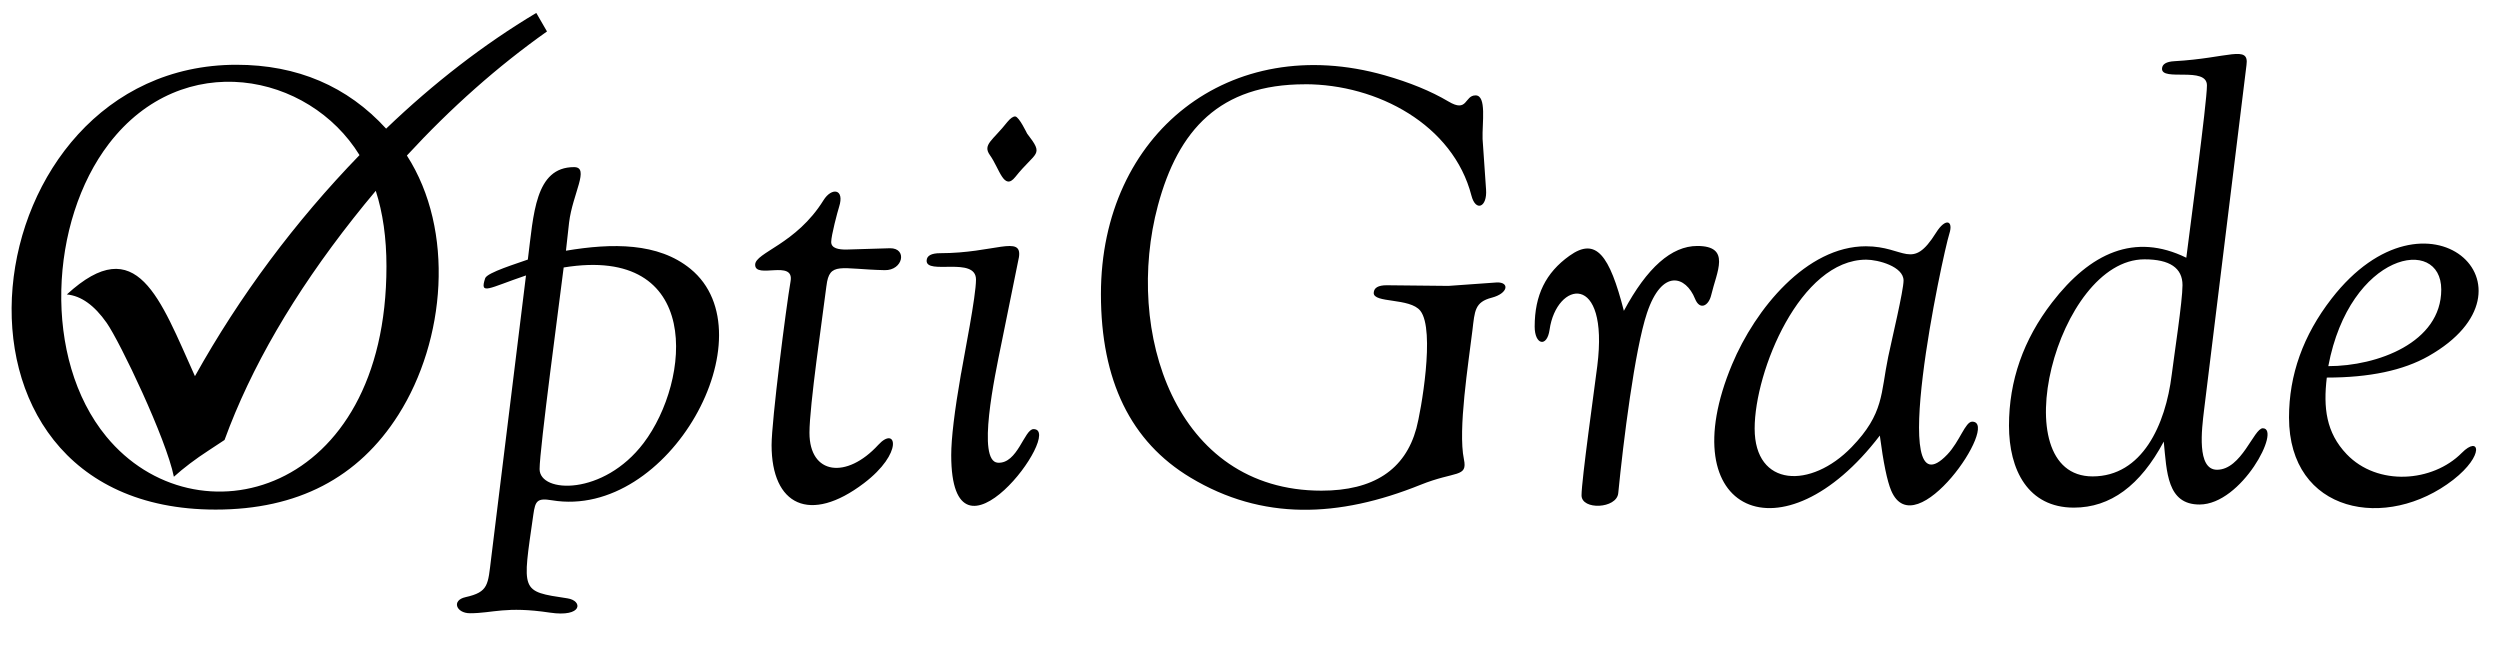<?xml version="1.0" encoding="UTF-8"?>
<!DOCTYPE svg PUBLIC "-//W3C//DTD SVG 1.1//EN" "http://www.w3.org/Graphics/SVG/1.1/DTD/svg11.dtd">
<!-- Creator: CorelDRAW -->
<svg xmlns="http://www.w3.org/2000/svg" xml:space="preserve" width="98.0mm" height="25.4mm" style="shape-rendering:geometricPrecision; text-rendering:geometricPrecision; image-rendering:optimizeQuality; fill-rule:evenodd; clip-rule:evenodd"
viewBox="0 0 98.0 25.4"
 xmlns:xlink="http://www.w3.org/1999/xlink">
 <defs>
  <style type="text/css">
   <![CDATA[
    .fil0 {fill:black;fill-rule:nonzero}
   ]]>
  </style>
 </defs>
 <g id="Capa_x0020_1">
  <path class="fil0" d="M9.269 2.539c2.382,0 4.352,0.843 5.867,2.504 1.879,-1.801 3.841,-3.313 5.886,-4.536l0.42 0.726c-1.931,1.367 -3.761,2.987 -5.492,4.864 1.89,2.939 1.514,7.248 -0.33,10.158 -1.571,2.481 -3.962,3.721 -7.167,3.721 -11.859,0 -9.638,-17.437 0.817,-17.437zm5.461 4.941c-0.298,0.353 -0.592,0.715 -0.883,1.084 -2.329,2.955 -4.01,5.847 -5.045,8.683l-0.616 0.406c-0.53,0.344 -0.988,0.692 -1.37,1.036 -0.297,-1.485 -2.111,-5.285 -2.635,-6.034 -0.482,-0.687 -1.002,-1.06 -1.561,-1.112 2.756,-2.53 3.653,0.168 5.022,3.203 1.755,-3.149 3.925,-6.058 6.451,-8.666 -1.986,-3.229 -6.931,-4.217 -9.823,-0.447 -2.327,3.034 -2.616,8.425 -0.102,11.481 3.495,4.247 10.981,2.321 10.981,-6.676 0,-1.107 -0.14,-2.094 -0.419,-2.958zm7.455 2.348c1.816,-0.304 3.616,-0.323 4.881,0.711 3.134,2.562 -0.828,9.84 -5.431,9.072 -0.578,-0.096 -0.652,0.023 -0.728,0.559 -0.432,3.044 -0.528,3.005 1.338,3.285 0.604,0.091 0.608,0.754 -0.694,0.559 -1.731,-0.259 -2.229,0.025 -3.128,0.025 -0.54,0 -0.735,-0.506 -0.174,-0.631 0.91,-0.202 0.876,-0.486 1.003,-1.511l1.367 -11.1c-1.476,0.499 -1.826,0.795 -1.6,0.11 0.074,-0.225 1.294,-0.592 1.672,-0.732 0.227,-1.773 0.279,-3.624 1.812,-3.624 0.627,0 -0.056,1.039 -0.195,2.172l-0.123 1.105zm-0.089 0.656c-0.155,1.26 -0.944,7.117 -0.944,7.904 0,0.956 2.508,1.05 4.077,-1.02 1.856,-2.45 2.335,-7.775 -3.133,-6.883zm10.3 0.724c-0.157,1.257 -0.665,4.693 -0.665,5.757 0,1.652 1.458,1.825 2.697,0.474 0.707,-0.771 1.008,0.31 -0.563,1.503 -2.119,1.61 -3.619,0.864 -3.619,-1.494 0,-0.949 0.57,-5.417 0.745,-6.426 0.15,-0.862 -1.389,-0.07 -1.389,-0.643 0,-0.484 1.606,-0.799 2.68,-2.531 0.319,-0.514 0.839,-0.454 0.61,0.262 -0.062,0.195 -0.309,1.121 -0.309,1.376 0,0.249 0.293,0.301 0.605,0.296l1.698 -0.051c0.692,-0.01 0.518,0.875 -0.207,0.859 -1.737,-0.037 -2.168,-0.349 -2.282,0.618zm5.279 3.433c0.13,-0.768 0.584,-3.026 0.584,-3.683 0,-0.921 -1.962,-0.163 -1.935,-0.745 0.008,-0.191 0.186,-0.288 0.533,-0.288 2.108,0 3.215,-0.725 3.086,0.152l-0.694 3.421c-0.254,1.246 -0.967,4.584 -0.136,4.64 0.778,0.052 1.04,-1.317 1.401,-1.317 1.247,0 -3.226,6.028 -3.226,1.02 0,-0.652 0.127,-1.719 0.385,-3.2zm2.125 -10.075c0.153,0.017 0.454,0.659 0.462,0.669 0.684,0.883 0.358,0.674 -0.462,1.702 -0.449,0.563 -0.617,-0.327 -0.995,-0.855 -0.299,-0.418 0.108,-0.569 0.686,-1.304 0.123,-0.148 0.229,-0.22 0.309,-0.212zm11.354 -1.262c-3.342,0 -4.97,1.786 -5.766,4.758 -1.313,4.904 0.642,11.172 6.413,11.172 2.032,0 3.277,-0.813 3.721,-2.443 0.175,-0.64 0.748,-3.851 0.157,-4.606 -0.409,-0.522 -1.85,-0.291 -1.829,-0.707 0.009,-0.199 0.178,-0.296 0.508,-0.296l2.421 0.025 1.897 -0.135c0.507,-0.018 0.447,0.43 -0.199,0.597 -0.671,0.173 -0.667,0.521 -0.758,1.278 -0.156,1.296 -0.573,3.899 -0.334,5.055 0.151,0.729 -0.329,0.45 -1.702,1.003 -3.212,1.294 -6.205,1.408 -9.017,-0.284 -2.341,-1.405 -3.51,-3.801 -3.51,-7.192 0,-6.31 5.067,-10.298 11.125,-8.577 0.978,0.279 1.808,0.618 2.494,1.024 0.767,0.461 0.624,-0.237 1.067,-0.237 0.443,0 0.254,1.084 0.275,1.71l0.136 1.977c0.053,0.706 -0.407,0.884 -0.572,0.245 -0.715,-2.779 -3.687,-4.369 -6.528,-4.369zm12.501 8.882c0.91,-1.698 1.871,-2.544 2.879,-2.544 1.336,0 0.758,1.016 0.546,1.922 -0.099,0.426 -0.447,0.615 -0.635,0.148 -0.359,-0.893 -1.295,-1.203 -1.884,0.559 -0.479,1.433 -0.93,5.059 -1.126,7.061 -0.06,0.614 -1.439,0.673 -1.439,0.085 0,-0.595 0.508,-4.196 0.618,-5.076 0.465,-3.72 -1.601,-3.318 -1.871,-1.414 -0.1,0.704 -0.584,0.594 -0.584,-0.123 0,-1.236 0.434,-2.113 1.363,-2.777 1.045,-0.748 1.57,-0.033 2.134,2.159zm10.033 4.889c-3.796,4.969 -8.229,3.035 -5.791,-2.79 0.914,-2.184 2.921,-4.631 5.245,-4.631 1.541,0 1.801,0.988 2.752,-0.533 0.369,-0.591 0.687,-0.481 0.521,0.038 -0.259,0.808 -2.49,11.184 -0.08,8.657 0.488,-0.512 0.703,-1.287 0.974,-1.287 1.121,0 -2.229,4.936 -3.175,2.701 -0.157,-0.372 -0.305,-1.088 -0.445,-2.155zm-0.533 -6.896c-2.584,0 -4.373,4.362 -4.373,6.621 0,2.305 2.203,2.378 3.801,0.728 1.28,-1.321 1.136,-2.109 1.435,-3.543 0.142,-0.68 0.601,-2.595 0.601,-2.989 0,-0.548 -0.995,-0.817 -1.465,-0.817zm11.663 7.133c-0.919,1.723 -2.091,2.587 -3.522,2.587 -1.798,0 -2.544,-1.478 -2.544,-3.213 0,-1.761 0.563,-3.37 1.689,-4.83 1.503,-1.949 3.238,-2.743 5.262,-1.753 0.13,-1.056 0.809,-6.081 0.809,-6.756 0,-0.761 -1.788,-0.138 -1.761,-0.66 0.009,-0.173 0.169,-0.271 0.483,-0.288 2.122,-0.119 2.942,-0.654 2.828,0.152l-1.664 13.53c-0.088,0.734 -0.296,2.333 0.508,2.333 0.963,0 1.446,-1.626 1.795,-1.626 0.736,0 -0.825,2.989 -2.481,2.989 -1.273,0 -1.282,-1.274 -1.401,-2.464zm0.313 -2.62c0.095,-0.761 0.423,-2.889 0.423,-3.514 0,-0.673 -0.499,-1.012 -1.49,-1.012 -3.442,0 -5.591,8.509 -2.036,8.509 1.944,0 2.861,-2.015 3.103,-3.983zm6.079 0.11c-0.139,1.17 -0.032,2.154 0.779,3.002 1.212,1.267 3.372,1.102 4.513,-0.051 0.695,-0.703 0.909,0.083 -0.334,1.054 -2.604,2.026 -6.439,1.327 -6.439,-2.443 0,-1.668 0.554,-3.221 1.668,-4.657 3.749,-4.832 8.508,-0.419 3.801,2.252 -0.991,0.563 -2.32,0.842 -3.988,0.842zm0.059 -0.449c1.919,0 4.428,-0.921 4.428,-3.001 0,-2.131 -3.582,-1.474 -4.428,3.001z"/>
 </g>
</svg>
